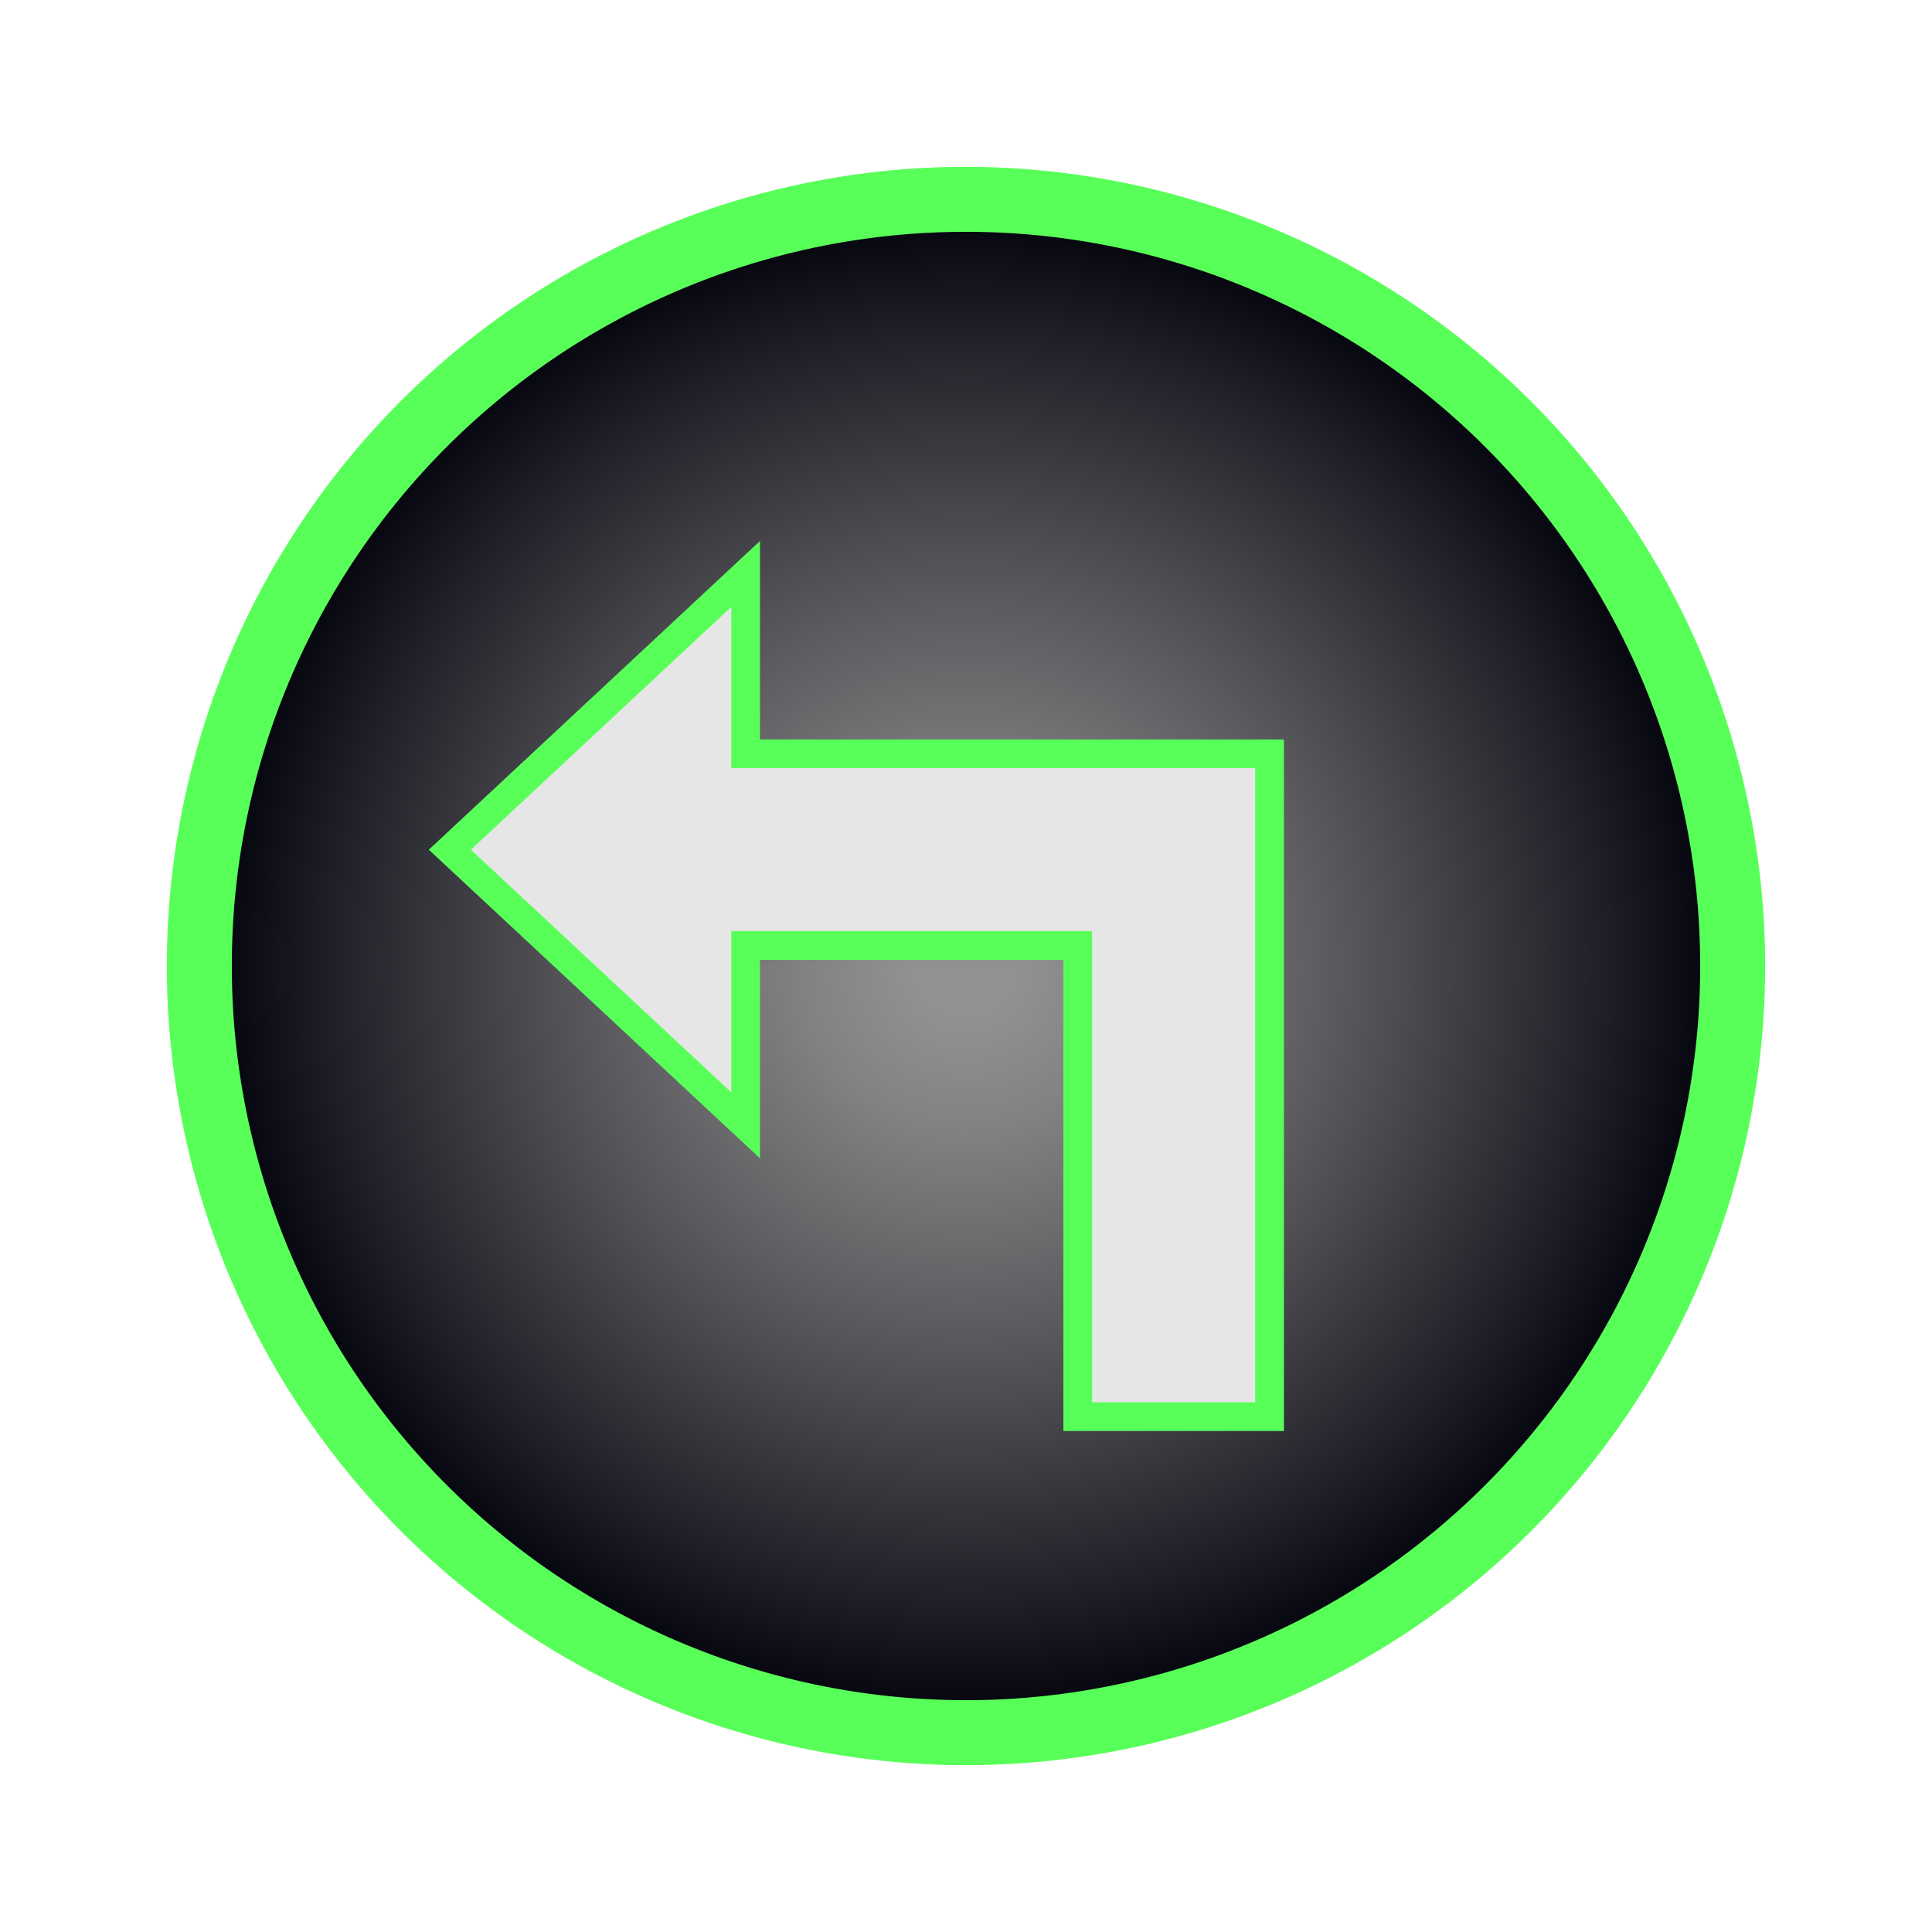 <svg xmlns="http://www.w3.org/2000/svg" xmlns:xlink="http://www.w3.org/1999/xlink" viewBox="0 0 148.68 148.68"><defs><style>.cls-1{fill:url(#New_Gradient_Swatch_1);}.cls-2{fill:#58ff58;}.cls-3{fill:#e6e6e6;stroke:#58ff58;stroke-miterlimit:10;stroke-width:2.21px;}</style><radialGradient id="New_Gradient_Swatch_1" cx="74.34" cy="74.34" r="59" gradientTransform="translate(127.11 -16.59) rotate(75.13)" gradientUnits="userSpaceOnUse"><stop offset="0.07" stop-color="#919191"/><stop offset="0.21" stop-color="#828283"/><stop offset="0.47" stop-color="#5c5c60"/><stop offset="0.83" stop-color="#1f1f27"/><stop offset="1" stop-color="#00000a"/></radialGradient></defs><g id="MULTI"><g id="SVGID"><circle class="cls-1" cx="74.34" cy="74.34" r="59" transform="translate(-16.59 127.11) rotate(-75.13)"/><path class="cls-2" d="M74.34,17.84a56.5,56.5,0,1,1-56.5,56.5,56.49,56.49,0,0,1,56.5-56.5m0-5a61.5,61.5,0,1,0,61.5,61.5,61.57,61.57,0,0,0-61.5-61.5Z"/></g><polygon class="cls-3" points="57.38 58.01 57.38 44.17 34.62 65.39 57.38 86.6 57.38 72.76 82.94 72.76 82.94 109.02 97.7 109.02 97.7 58.1 97.7 58.01 57.38 58.01"/></g></svg>